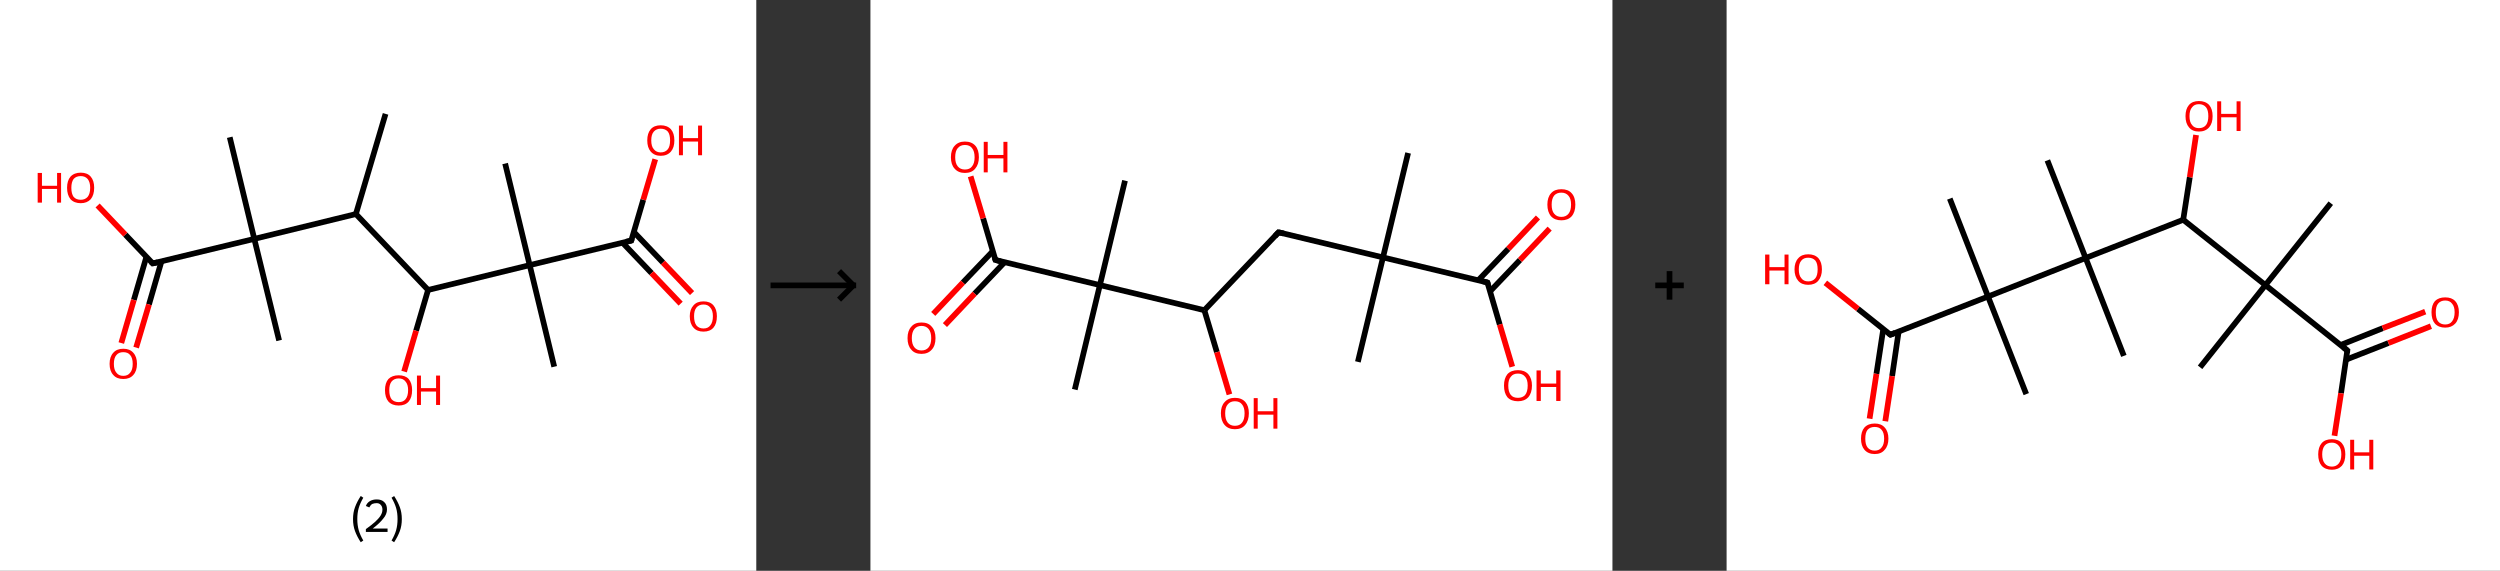 <?xml version='1.0' encoding='ASCII' standalone='yes'?>
<svg xmlns="http://www.w3.org/2000/svg" xmlns:xlink="http://www.w3.org/1999/xlink" version="1.1" width="876.0px" viewBox="0 0 876.0 200.0" height="200.0px">
  <rect x="0" y="0" width="876.0" height="200.0" fill="#333333" stroke="none"/>
  <g>
    <g transform="translate(0, 0) scale(1 1) "><!-- END OF HEADER -->
<rect style="opacity:1.0;fill:#FFFFFF;stroke:none" width="265.0" height="200.0" x="0.0" y="0.0"> </rect>
<path class="bond-0 atom-0 atom-1" d="M 135.1,39.9 L 124.7,75.0" style="fill:none;fill-rule:evenodd;stroke:#000000;stroke-width:2.0px;stroke-linecap:butt;stroke-linejoin:miter;stroke-opacity:1"/>
<path class="bond-1 atom-1 atom-2" d="M 124.7,75.0 L 150.0,101.6" style="fill:none;fill-rule:evenodd;stroke:#000000;stroke-width:2.0px;stroke-linecap:butt;stroke-linejoin:miter;stroke-opacity:1"/>
<path class="bond-2 atom-2 atom-3" d="M 150.0,101.6 L 145.8,115.9" style="fill:none;fill-rule:evenodd;stroke:#000000;stroke-width:2.0px;stroke-linecap:butt;stroke-linejoin:miter;stroke-opacity:1"/>
<path class="bond-2 atom-2 atom-3" d="M 145.8,115.9 L 141.6,130.2" style="fill:none;fill-rule:evenodd;stroke:#FF0000;stroke-width:2.0px;stroke-linecap:butt;stroke-linejoin:miter;stroke-opacity:1"/>
<path class="bond-3 atom-2 atom-4" d="M 150.0,101.6 L 185.6,92.9" style="fill:none;fill-rule:evenodd;stroke:#000000;stroke-width:2.0px;stroke-linecap:butt;stroke-linejoin:miter;stroke-opacity:1"/>
<path class="bond-4 atom-4 atom-5" d="M 185.6,92.9 L 177.0,57.3" style="fill:none;fill-rule:evenodd;stroke:#000000;stroke-width:2.0px;stroke-linecap:butt;stroke-linejoin:miter;stroke-opacity:1"/>
<path class="bond-5 atom-4 atom-6" d="M 185.6,92.9 L 194.2,128.5" style="fill:none;fill-rule:evenodd;stroke:#000000;stroke-width:2.0px;stroke-linecap:butt;stroke-linejoin:miter;stroke-opacity:1"/>
<path class="bond-6 atom-4 atom-7" d="M 185.6,92.9 L 221.2,84.3" style="fill:none;fill-rule:evenodd;stroke:#000000;stroke-width:2.0px;stroke-linecap:butt;stroke-linejoin:miter;stroke-opacity:1"/>
<path class="bond-7 atom-7 atom-8" d="M 218.1,85.0 L 228.3,95.7" style="fill:none;fill-rule:evenodd;stroke:#000000;stroke-width:2.0px;stroke-linecap:butt;stroke-linejoin:miter;stroke-opacity:1"/>
<path class="bond-7 atom-7 atom-8" d="M 228.3,95.7 L 238.5,106.4" style="fill:none;fill-rule:evenodd;stroke:#FF0000;stroke-width:2.0px;stroke-linecap:butt;stroke-linejoin:miter;stroke-opacity:1"/>
<path class="bond-7 atom-7 atom-8" d="M 222.1,81.3 L 232.3,92.0" style="fill:none;fill-rule:evenodd;stroke:#000000;stroke-width:2.0px;stroke-linecap:butt;stroke-linejoin:miter;stroke-opacity:1"/>
<path class="bond-7 atom-7 atom-8" d="M 232.3,92.0 L 242.5,102.7" style="fill:none;fill-rule:evenodd;stroke:#FF0000;stroke-width:2.0px;stroke-linecap:butt;stroke-linejoin:miter;stroke-opacity:1"/>
<path class="bond-8 atom-7 atom-9" d="M 221.2,84.3 L 225.4,70.0" style="fill:none;fill-rule:evenodd;stroke:#000000;stroke-width:2.0px;stroke-linecap:butt;stroke-linejoin:miter;stroke-opacity:1"/>
<path class="bond-8 atom-7 atom-9" d="M 225.4,70.0 L 229.6,55.8" style="fill:none;fill-rule:evenodd;stroke:#FF0000;stroke-width:2.0px;stroke-linecap:butt;stroke-linejoin:miter;stroke-opacity:1"/>
<path class="bond-9 atom-1 atom-10" d="M 124.7,75.0 L 89.1,83.7" style="fill:none;fill-rule:evenodd;stroke:#000000;stroke-width:2.0px;stroke-linecap:butt;stroke-linejoin:miter;stroke-opacity:1"/>
<path class="bond-10 atom-10 atom-11" d="M 89.1,83.7 L 80.5,48.1" style="fill:none;fill-rule:evenodd;stroke:#000000;stroke-width:2.0px;stroke-linecap:butt;stroke-linejoin:miter;stroke-opacity:1"/>
<path class="bond-11 atom-10 atom-12" d="M 89.1,83.7 L 97.8,119.3" style="fill:none;fill-rule:evenodd;stroke:#000000;stroke-width:2.0px;stroke-linecap:butt;stroke-linejoin:miter;stroke-opacity:1"/>
<path class="bond-12 atom-10 atom-13" d="M 89.1,83.7 L 53.5,92.3" style="fill:none;fill-rule:evenodd;stroke:#000000;stroke-width:2.0px;stroke-linecap:butt;stroke-linejoin:miter;stroke-opacity:1"/>
<path class="bond-13 atom-13 atom-14" d="M 51.3,90.0 L 46.9,105.1" style="fill:none;fill-rule:evenodd;stroke:#000000;stroke-width:2.0px;stroke-linecap:butt;stroke-linejoin:miter;stroke-opacity:1"/>
<path class="bond-13 atom-13 atom-14" d="M 46.9,105.1 L 42.5,120.2" style="fill:none;fill-rule:evenodd;stroke:#FF0000;stroke-width:2.0px;stroke-linecap:butt;stroke-linejoin:miter;stroke-opacity:1"/>
<path class="bond-13 atom-13 atom-14" d="M 56.6,91.5 L 52.2,106.7" style="fill:none;fill-rule:evenodd;stroke:#000000;stroke-width:2.0px;stroke-linecap:butt;stroke-linejoin:miter;stroke-opacity:1"/>
<path class="bond-13 atom-13 atom-14" d="M 52.2,106.7 L 47.7,121.8" style="fill:none;fill-rule:evenodd;stroke:#FF0000;stroke-width:2.0px;stroke-linecap:butt;stroke-linejoin:miter;stroke-opacity:1"/>
<path class="bond-14 atom-13 atom-15" d="M 53.5,92.3 L 43.9,82.2" style="fill:none;fill-rule:evenodd;stroke:#000000;stroke-width:2.0px;stroke-linecap:butt;stroke-linejoin:miter;stroke-opacity:1"/>
<path class="bond-14 atom-13 atom-15" d="M 43.9,82.2 L 34.2,72.0" style="fill:none;fill-rule:evenodd;stroke:#FF0000;stroke-width:2.0px;stroke-linecap:butt;stroke-linejoin:miter;stroke-opacity:1"/>
<path d="M 219.4,84.7 L 221.2,84.3 L 221.4,83.6" style="fill:none;stroke:#000000;stroke-width:2.0px;stroke-linecap:butt;stroke-linejoin:miter;stroke-opacity:1;"/>
<path d="M 55.3,91.9 L 53.5,92.3 L 53.0,91.8" style="fill:none;stroke:#000000;stroke-width:2.0px;stroke-linecap:butt;stroke-linejoin:miter;stroke-opacity:1;"/>
<path class="atom-3" d="M 134.9 136.7 Q 134.9 134.2, 136.1 132.8 Q 137.4 131.5, 139.7 131.5 Q 142.0 131.5, 143.2 132.8 Q 144.4 134.2, 144.4 136.7 Q 144.4 139.3, 143.2 140.7 Q 142.0 142.1, 139.7 142.1 Q 137.4 142.1, 136.1 140.7 Q 134.9 139.3, 134.9 136.7 M 139.7 140.9 Q 141.3 140.9, 142.1 139.9 Q 143.0 138.8, 143.0 136.7 Q 143.0 134.7, 142.1 133.7 Q 141.3 132.6, 139.7 132.6 Q 138.1 132.6, 137.2 133.7 Q 136.4 134.7, 136.4 136.7 Q 136.4 138.8, 137.2 139.9 Q 138.1 140.9, 139.7 140.9 " fill="#FF0000"/>
<path class="atom-3" d="M 146.1 131.6 L 147.5 131.6 L 147.5 136.0 L 152.8 136.0 L 152.8 131.6 L 154.2 131.6 L 154.2 141.9 L 152.8 141.9 L 152.8 137.2 L 147.5 137.2 L 147.5 141.9 L 146.1 141.9 L 146.1 131.6 " fill="#FF0000"/>
<path class="atom-8" d="M 241.7 110.8 Q 241.7 108.4, 243.0 107.0 Q 244.2 105.6, 246.5 105.6 Q 248.8 105.6, 250.0 107.0 Q 251.2 108.4, 251.2 110.8 Q 251.2 113.4, 250.0 114.8 Q 248.8 116.2, 246.5 116.2 Q 244.2 116.2, 243.0 114.8 Q 241.7 113.4, 241.7 110.8 M 246.5 115.1 Q 248.1 115.1, 248.9 114.0 Q 249.8 112.9, 249.8 110.8 Q 249.8 108.8, 248.9 107.8 Q 248.1 106.7, 246.5 106.7 Q 244.9 106.7, 244.0 107.8 Q 243.2 108.8, 243.2 110.8 Q 243.2 112.9, 244.0 114.0 Q 244.9 115.1, 246.5 115.1 " fill="#FF0000"/>
<path class="atom-9" d="M 226.8 49.2 Q 226.8 46.7, 228.0 45.3 Q 229.2 43.9, 231.5 43.9 Q 233.8 43.9, 235.1 45.3 Q 236.3 46.7, 236.3 49.2 Q 236.3 51.7, 235.1 53.1 Q 233.8 54.6, 231.5 54.6 Q 229.3 54.6, 228.0 53.1 Q 226.8 51.7, 226.8 49.2 M 231.5 53.4 Q 233.1 53.4, 234.0 52.3 Q 234.8 51.3, 234.8 49.2 Q 234.8 47.1, 234.0 46.1 Q 233.1 45.1, 231.5 45.1 Q 230.0 45.1, 229.1 46.1 Q 228.2 47.1, 228.2 49.2 Q 228.2 51.3, 229.1 52.3 Q 230.0 53.4, 231.5 53.4 " fill="#FF0000"/>
<path class="atom-9" d="M 237.9 44.0 L 239.3 44.0 L 239.3 48.4 L 244.6 48.4 L 244.6 44.0 L 246.0 44.0 L 246.0 54.4 L 244.6 54.4 L 244.6 49.6 L 239.3 49.6 L 239.3 54.4 L 237.9 54.4 L 237.9 44.0 " fill="#FF0000"/>
<path class="atom-14" d="M 38.4 127.5 Q 38.4 125.0, 39.7 123.6 Q 40.9 122.2, 43.2 122.2 Q 45.5 122.2, 46.7 123.6 Q 48.0 125.0, 48.0 127.5 Q 48.0 130.0, 46.7 131.4 Q 45.5 132.8, 43.2 132.8 Q 40.9 132.8, 39.7 131.4 Q 38.4 130.0, 38.4 127.5 M 43.2 131.7 Q 44.8 131.7, 45.6 130.6 Q 46.5 129.6, 46.5 127.5 Q 46.5 125.4, 45.6 124.4 Q 44.8 123.4, 43.2 123.4 Q 41.6 123.4, 40.8 124.4 Q 39.9 125.4, 39.9 127.5 Q 39.9 129.6, 40.8 130.6 Q 41.6 131.7, 43.2 131.7 " fill="#FF0000"/>
<path class="atom-15" d="M 13.2 60.6 L 14.7 60.6 L 14.7 65.1 L 20.0 65.1 L 20.0 60.6 L 21.4 60.6 L 21.4 71.0 L 20.0 71.0 L 20.0 66.2 L 14.7 66.2 L 14.7 71.0 L 13.2 71.0 L 13.2 60.6 " fill="#FF0000"/>
<path class="atom-15" d="M 23.5 65.8 Q 23.5 63.3, 24.7 61.9 Q 26.0 60.5, 28.3 60.5 Q 30.6 60.5, 31.8 61.9 Q 33.0 63.3, 33.0 65.8 Q 33.0 68.3, 31.8 69.8 Q 30.5 71.2, 28.3 71.2 Q 26.0 71.2, 24.7 69.8 Q 23.5 68.3, 23.5 65.8 M 28.3 70.0 Q 29.8 70.0, 30.7 69.0 Q 31.6 67.9, 31.6 65.8 Q 31.6 63.8, 30.7 62.7 Q 29.8 61.7, 28.3 61.7 Q 26.7 61.7, 25.8 62.7 Q 25.0 63.8, 25.0 65.8 Q 25.0 67.9, 25.8 69.0 Q 26.7 70.0, 28.3 70.0 " fill="#FF0000"/>
<path class="legend" d="M 123.7 181.9 Q 123.7 179.6, 124.4 177.7 Q 125.1 175.8, 126.4 173.8 L 127.3 174.4 Q 126.2 176.3, 125.7 178.0 Q 125.2 179.7, 125.2 181.9 Q 125.2 184.0, 125.7 185.8 Q 126.2 187.5, 127.3 189.4 L 126.4 190.0 Q 125.1 188.0, 124.4 186.1 Q 123.7 184.2, 123.7 181.9 " fill="#000000"/>
<path class="legend" d="M 128.2 177.3 Q 128.6 176.2, 129.6 175.6 Q 130.6 175.0, 132.0 175.0 Q 133.7 175.0, 134.6 175.9 Q 135.6 176.8, 135.6 178.5 Q 135.6 180.2, 134.3 181.7 Q 133.1 183.3, 130.6 185.2 L 135.8 185.2 L 135.8 186.4 L 128.2 186.4 L 128.2 185.4 Q 130.3 183.9, 131.5 182.8 Q 132.8 181.6, 133.4 180.6 Q 134.0 179.6, 134.0 178.6 Q 134.0 177.5, 133.4 176.9 Q 132.9 176.3, 132.0 176.3 Q 131.1 176.3, 130.4 176.6 Q 129.8 177.0, 129.4 177.8 L 128.2 177.3 " fill="#000000"/>
<path class="legend" d="M 140.8 181.9 Q 140.8 184.2, 140.1 186.1 Q 139.4 188.0, 138.1 190.0 L 137.2 189.4 Q 138.3 187.5, 138.8 185.8 Q 139.3 184.0, 139.3 181.9 Q 139.3 179.7, 138.8 178.0 Q 138.3 176.3, 137.2 174.4 L 138.1 173.8 Q 139.4 175.8, 140.1 177.7 Q 140.8 179.6, 140.8 181.9 " fill="#000000"/>
</g>
    <g transform="translate(265.0, 0) scale(1 1) "><line x1="5" y1="100" x2="35" y2="100" style="stroke:rgb(0,0,0);stroke-width:2"/>
  <line x1="34" y1="100" x2="29" y2="95" style="stroke:rgb(0,0,0);stroke-width:2"/>
  <line x1="34" y1="100" x2="29" y2="105" style="stroke:rgb(0,0,0);stroke-width:2"/>
</g>
    <g transform="translate(305.0, 0) scale(1 1) "><!-- END OF HEADER -->
<rect style="opacity:1.0;fill:#FFFFFF;stroke:none" width="260.0" height="200.0" x="0.0" y="0.0"> </rect>
<path class="bond-0 atom-0 atom-1" d="M 188.4,53.6 L 179.6,90.2" style="fill:none;fill-rule:evenodd;stroke:#000000;stroke-width:2.0px;stroke-linecap:butt;stroke-linejoin:miter;stroke-opacity:1"/>
<path class="bond-1 atom-1 atom-2" d="M 179.6,90.2 L 170.8,126.8" style="fill:none;fill-rule:evenodd;stroke:#000000;stroke-width:2.0px;stroke-linecap:butt;stroke-linejoin:miter;stroke-opacity:1"/>
<path class="bond-2 atom-1 atom-3" d="M 179.6,90.2 L 143.0,81.4" style="fill:none;fill-rule:evenodd;stroke:#000000;stroke-width:2.0px;stroke-linecap:butt;stroke-linejoin:miter;stroke-opacity:1"/>
<path class="bond-3 atom-3 atom-4" d="M 143.0,81.4 L 117.0,108.7" style="fill:none;fill-rule:evenodd;stroke:#000000;stroke-width:2.0px;stroke-linecap:butt;stroke-linejoin:miter;stroke-opacity:1"/>
<path class="bond-4 atom-4 atom-5" d="M 117.0,108.7 L 121.4,123.4" style="fill:none;fill-rule:evenodd;stroke:#000000;stroke-width:2.0px;stroke-linecap:butt;stroke-linejoin:miter;stroke-opacity:1"/>
<path class="bond-4 atom-4 atom-5" d="M 121.4,123.4 L 125.8,138.2" style="fill:none;fill-rule:evenodd;stroke:#FF0000;stroke-width:2.0px;stroke-linecap:butt;stroke-linejoin:miter;stroke-opacity:1"/>
<path class="bond-5 atom-4 atom-6" d="M 117.0,108.7 L 80.4,99.9" style="fill:none;fill-rule:evenodd;stroke:#000000;stroke-width:2.0px;stroke-linecap:butt;stroke-linejoin:miter;stroke-opacity:1"/>
<path class="bond-6 atom-6 atom-7" d="M 80.4,99.9 L 89.2,63.3" style="fill:none;fill-rule:evenodd;stroke:#000000;stroke-width:2.0px;stroke-linecap:butt;stroke-linejoin:miter;stroke-opacity:1"/>
<path class="bond-7 atom-6 atom-8" d="M 80.4,99.9 L 71.6,136.5" style="fill:none;fill-rule:evenodd;stroke:#000000;stroke-width:2.0px;stroke-linecap:butt;stroke-linejoin:miter;stroke-opacity:1"/>
<path class="bond-8 atom-6 atom-9" d="M 80.4,99.9 L 43.8,91.1" style="fill:none;fill-rule:evenodd;stroke:#000000;stroke-width:2.0px;stroke-linecap:butt;stroke-linejoin:miter;stroke-opacity:1"/>
<path class="bond-9 atom-9 atom-10" d="M 42.9,88.0 L 32.4,99.0" style="fill:none;fill-rule:evenodd;stroke:#000000;stroke-width:2.0px;stroke-linecap:butt;stroke-linejoin:miter;stroke-opacity:1"/>
<path class="bond-9 atom-9 atom-10" d="M 32.4,99.0 L 22.0,110.0" style="fill:none;fill-rule:evenodd;stroke:#FF0000;stroke-width:2.0px;stroke-linecap:butt;stroke-linejoin:miter;stroke-opacity:1"/>
<path class="bond-9 atom-9 atom-10" d="M 47.0,91.9 L 36.5,102.9" style="fill:none;fill-rule:evenodd;stroke:#000000;stroke-width:2.0px;stroke-linecap:butt;stroke-linejoin:miter;stroke-opacity:1"/>
<path class="bond-9 atom-9 atom-10" d="M 36.5,102.9 L 26.1,113.9" style="fill:none;fill-rule:evenodd;stroke:#FF0000;stroke-width:2.0px;stroke-linecap:butt;stroke-linejoin:miter;stroke-opacity:1"/>
<path class="bond-10 atom-9 atom-11" d="M 43.8,91.1 L 39.5,76.5" style="fill:none;fill-rule:evenodd;stroke:#000000;stroke-width:2.0px;stroke-linecap:butt;stroke-linejoin:miter;stroke-opacity:1"/>
<path class="bond-10 atom-9 atom-11" d="M 39.5,76.5 L 35.1,61.8" style="fill:none;fill-rule:evenodd;stroke:#FF0000;stroke-width:2.0px;stroke-linecap:butt;stroke-linejoin:miter;stroke-opacity:1"/>
<path class="bond-11 atom-1 atom-12" d="M 179.6,90.2 L 216.2,99.0" style="fill:none;fill-rule:evenodd;stroke:#000000;stroke-width:2.0px;stroke-linecap:butt;stroke-linejoin:miter;stroke-opacity:1"/>
<path class="bond-12 atom-12 atom-13" d="M 217.1,102.1 L 227.6,91.1" style="fill:none;fill-rule:evenodd;stroke:#000000;stroke-width:2.0px;stroke-linecap:butt;stroke-linejoin:miter;stroke-opacity:1"/>
<path class="bond-12 atom-12 atom-13" d="M 227.6,91.1 L 238.0,80.1" style="fill:none;fill-rule:evenodd;stroke:#FF0000;stroke-width:2.0px;stroke-linecap:butt;stroke-linejoin:miter;stroke-opacity:1"/>
<path class="bond-12 atom-12 atom-13" d="M 213.0,98.2 L 223.5,87.2" style="fill:none;fill-rule:evenodd;stroke:#000000;stroke-width:2.0px;stroke-linecap:butt;stroke-linejoin:miter;stroke-opacity:1"/>
<path class="bond-12 atom-12 atom-13" d="M 223.5,87.2 L 233.9,76.2" style="fill:none;fill-rule:evenodd;stroke:#FF0000;stroke-width:2.0px;stroke-linecap:butt;stroke-linejoin:miter;stroke-opacity:1"/>
<path class="bond-13 atom-12 atom-14" d="M 216.2,99.0 L 220.5,113.7" style="fill:none;fill-rule:evenodd;stroke:#000000;stroke-width:2.0px;stroke-linecap:butt;stroke-linejoin:miter;stroke-opacity:1"/>
<path class="bond-13 atom-12 atom-14" d="M 220.5,113.7 L 224.9,128.5" style="fill:none;fill-rule:evenodd;stroke:#FF0000;stroke-width:2.0px;stroke-linecap:butt;stroke-linejoin:miter;stroke-opacity:1"/>
<path d="M 144.8,81.8 L 143.0,81.4 L 141.7,82.8" style="fill:none;stroke:#000000;stroke-width:2.0px;stroke-linecap:butt;stroke-linejoin:miter;stroke-opacity:1;"/>
<path d="M 45.6,91.6 L 43.8,91.1 L 43.6,90.4" style="fill:none;stroke:#000000;stroke-width:2.0px;stroke-linecap:butt;stroke-linejoin:miter;stroke-opacity:1;"/>
<path d="M 214.4,98.5 L 216.2,99.0 L 216.4,99.7" style="fill:none;stroke:#000000;stroke-width:2.0px;stroke-linecap:butt;stroke-linejoin:miter;stroke-opacity:1;"/>
<path class="atom-5" d="M 122.8 144.8 Q 122.8 142.3, 124.1 140.9 Q 125.4 139.4, 127.7 139.4 Q 130.1 139.4, 131.4 140.9 Q 132.6 142.3, 132.6 144.8 Q 132.6 147.4, 131.3 148.9 Q 130.1 150.4, 127.7 150.4 Q 125.4 150.4, 124.1 148.9 Q 122.8 147.4, 122.8 144.8 M 127.7 149.2 Q 129.4 149.2, 130.2 148.1 Q 131.1 147.0, 131.1 144.8 Q 131.1 142.8, 130.2 141.7 Q 129.4 140.6, 127.7 140.6 Q 126.1 140.6, 125.2 141.7 Q 124.3 142.7, 124.3 144.8 Q 124.3 147.0, 125.2 148.1 Q 126.1 149.2, 127.7 149.2 " fill="#FF0000"/>
<path class="atom-5" d="M 134.3 139.5 L 135.7 139.5 L 135.7 144.1 L 141.2 144.1 L 141.2 139.5 L 142.6 139.5 L 142.6 150.2 L 141.2 150.2 L 141.2 145.3 L 135.7 145.3 L 135.7 150.2 L 134.3 150.2 L 134.3 139.5 " fill="#FF0000"/>
<path class="atom-10" d="M 13.0 118.5 Q 13.0 115.9, 14.3 114.5 Q 15.5 113.0, 17.9 113.0 Q 20.3 113.0, 21.5 114.5 Q 22.8 115.9, 22.8 118.5 Q 22.8 121.1, 21.5 122.5 Q 20.2 124.0, 17.9 124.0 Q 15.5 124.0, 14.3 122.5 Q 13.0 121.1, 13.0 118.5 M 17.9 122.8 Q 19.5 122.8, 20.4 121.7 Q 21.3 120.6, 21.3 118.5 Q 21.3 116.4, 20.4 115.3 Q 19.5 114.2, 17.9 114.2 Q 16.3 114.2, 15.4 115.3 Q 14.5 116.4, 14.5 118.5 Q 14.5 120.6, 15.4 121.7 Q 16.3 122.8, 17.9 122.8 " fill="#FF0000"/>
<path class="atom-11" d="M 28.2 55.1 Q 28.2 52.5, 29.5 51.1 Q 30.8 49.6, 33.1 49.6 Q 35.5 49.6, 36.8 51.1 Q 38.0 52.5, 38.0 55.1 Q 38.0 57.6, 36.7 59.1 Q 35.5 60.6, 33.1 60.6 Q 30.8 60.6, 29.5 59.1 Q 28.2 57.7, 28.2 55.1 M 33.1 59.4 Q 34.8 59.4, 35.6 58.3 Q 36.5 57.2, 36.5 55.1 Q 36.5 53.0, 35.6 51.9 Q 34.8 50.8, 33.1 50.8 Q 31.5 50.8, 30.6 51.9 Q 29.7 52.9, 29.7 55.1 Q 29.7 57.2, 30.6 58.3 Q 31.5 59.4, 33.1 59.4 " fill="#FF0000"/>
<path class="atom-11" d="M 39.7 49.7 L 41.1 49.7 L 41.1 54.3 L 46.6 54.3 L 46.6 49.7 L 48.0 49.7 L 48.0 60.4 L 46.6 60.4 L 46.6 55.5 L 41.1 55.5 L 41.1 60.4 L 39.7 60.4 L 39.7 49.7 " fill="#FF0000"/>
<path class="atom-13" d="M 237.2 71.7 Q 237.2 69.1, 238.5 67.7 Q 239.7 66.3, 242.1 66.3 Q 244.5 66.3, 245.7 67.7 Q 247.0 69.1, 247.0 71.7 Q 247.0 74.3, 245.7 75.8 Q 244.4 77.2, 242.1 77.2 Q 239.8 77.2, 238.5 75.8 Q 237.2 74.3, 237.2 71.7 M 242.1 76.0 Q 243.7 76.0, 244.6 74.9 Q 245.5 73.8, 245.5 71.7 Q 245.5 69.6, 244.6 68.6 Q 243.7 67.5, 242.1 67.5 Q 240.5 67.5, 239.6 68.5 Q 238.7 69.6, 238.7 71.7 Q 238.7 73.9, 239.6 74.9 Q 240.5 76.0, 242.1 76.0 " fill="#FF0000"/>
<path class="atom-14" d="M 222.0 135.1 Q 222.0 132.6, 223.2 131.1 Q 224.5 129.7, 226.9 129.7 Q 229.2 129.7, 230.5 131.1 Q 231.8 132.6, 231.8 135.1 Q 231.8 137.7, 230.5 139.2 Q 229.2 140.6, 226.9 140.6 Q 224.5 140.6, 223.2 139.2 Q 222.0 137.7, 222.0 135.1 M 226.9 139.4 Q 228.5 139.4, 229.4 138.4 Q 230.3 137.3, 230.3 135.1 Q 230.3 133.0, 229.4 132.0 Q 228.5 130.9, 226.9 130.9 Q 225.2 130.9, 224.4 132.0 Q 223.5 133.0, 223.5 135.1 Q 223.5 137.3, 224.4 138.4 Q 225.2 139.4, 226.9 139.4 " fill="#FF0000"/>
<path class="atom-14" d="M 233.4 129.8 L 234.9 129.8 L 234.9 134.4 L 240.3 134.4 L 240.3 129.8 L 241.8 129.8 L 241.8 140.5 L 240.3 140.5 L 240.3 135.6 L 234.9 135.6 L 234.9 140.5 L 233.4 140.5 L 233.4 129.8 " fill="#FF0000"/>
</g>
    <g transform="translate(565.0, 0) scale(1 1) "><line x1="15" y1="100" x2="25" y2="100" style="stroke:rgb(0,0,0);stroke-width:2"/>
  <line x1="20" y1="95" x2="20" y2="105" style="stroke:rgb(0,0,0);stroke-width:2"/>
</g>
    <g transform="translate(605.0, 0) scale(1 1) "><!-- END OF HEADER -->
<rect style="opacity:1.0;fill:#FFFFFF;stroke:none" width="271.0" height="200.0" x="0.0" y="0.0"> </rect>
<path class="bond-0 atom-0 atom-1" d="M 211.7,71.2 L 188.8,99.9" style="fill:none;fill-rule:evenodd;stroke:#000000;stroke-width:2.0px;stroke-linecap:butt;stroke-linejoin:miter;stroke-opacity:1"/>
<path class="bond-1 atom-1 atom-2" d="M 188.8,99.9 L 165.9,128.7" style="fill:none;fill-rule:evenodd;stroke:#000000;stroke-width:2.0px;stroke-linecap:butt;stroke-linejoin:miter;stroke-opacity:1"/>
<path class="bond-2 atom-1 atom-3" d="M 188.8,99.9 L 217.5,122.8" style="fill:none;fill-rule:evenodd;stroke:#000000;stroke-width:2.0px;stroke-linecap:butt;stroke-linejoin:miter;stroke-opacity:1"/>
<path class="bond-3 atom-3 atom-4" d="M 217.1,126.0 L 231.9,120.2" style="fill:none;fill-rule:evenodd;stroke:#000000;stroke-width:2.0px;stroke-linecap:butt;stroke-linejoin:miter;stroke-opacity:1"/>
<path class="bond-3 atom-3 atom-4" d="M 231.9,120.2 L 246.8,114.3" style="fill:none;fill-rule:evenodd;stroke:#FF0000;stroke-width:2.0px;stroke-linecap:butt;stroke-linejoin:miter;stroke-opacity:1"/>
<path class="bond-3 atom-3 atom-4" d="M 215.1,120.9 L 229.9,115.0" style="fill:none;fill-rule:evenodd;stroke:#000000;stroke-width:2.0px;stroke-linecap:butt;stroke-linejoin:miter;stroke-opacity:1"/>
<path class="bond-3 atom-3 atom-4" d="M 229.9,115.0 L 244.8,109.2" style="fill:none;fill-rule:evenodd;stroke:#FF0000;stroke-width:2.0px;stroke-linecap:butt;stroke-linejoin:miter;stroke-opacity:1"/>
<path class="bond-4 atom-3 atom-5" d="M 217.5,122.8 L 215.3,137.8" style="fill:none;fill-rule:evenodd;stroke:#000000;stroke-width:2.0px;stroke-linecap:butt;stroke-linejoin:miter;stroke-opacity:1"/>
<path class="bond-4 atom-3 atom-5" d="M 215.3,137.8 L 213.0,152.7" style="fill:none;fill-rule:evenodd;stroke:#FF0000;stroke-width:2.0px;stroke-linecap:butt;stroke-linejoin:miter;stroke-opacity:1"/>
<path class="bond-5 atom-1 atom-6" d="M 188.8,99.9 L 160.0,77.0" style="fill:none;fill-rule:evenodd;stroke:#000000;stroke-width:2.0px;stroke-linecap:butt;stroke-linejoin:miter;stroke-opacity:1"/>
<path class="bond-6 atom-6 atom-7" d="M 160.0,77.0 L 162.3,62.1" style="fill:none;fill-rule:evenodd;stroke:#000000;stroke-width:2.0px;stroke-linecap:butt;stroke-linejoin:miter;stroke-opacity:1"/>
<path class="bond-6 atom-6 atom-7" d="M 162.3,62.1 L 164.5,47.3" style="fill:none;fill-rule:evenodd;stroke:#FF0000;stroke-width:2.0px;stroke-linecap:butt;stroke-linejoin:miter;stroke-opacity:1"/>
<path class="bond-7 atom-6 atom-8" d="M 160.0,77.0 L 125.8,90.4" style="fill:none;fill-rule:evenodd;stroke:#000000;stroke-width:2.0px;stroke-linecap:butt;stroke-linejoin:miter;stroke-opacity:1"/>
<path class="bond-8 atom-8 atom-9" d="M 125.8,90.4 L 112.4,56.2" style="fill:none;fill-rule:evenodd;stroke:#000000;stroke-width:2.0px;stroke-linecap:butt;stroke-linejoin:miter;stroke-opacity:1"/>
<path class="bond-9 atom-8 atom-10" d="M 125.8,90.4 L 139.2,124.7" style="fill:none;fill-rule:evenodd;stroke:#000000;stroke-width:2.0px;stroke-linecap:butt;stroke-linejoin:miter;stroke-opacity:1"/>
<path class="bond-10 atom-8 atom-11" d="M 125.8,90.4 L 91.6,103.9" style="fill:none;fill-rule:evenodd;stroke:#000000;stroke-width:2.0px;stroke-linecap:butt;stroke-linejoin:miter;stroke-opacity:1"/>
<path class="bond-11 atom-11 atom-12" d="M 91.6,103.9 L 78.2,69.6" style="fill:none;fill-rule:evenodd;stroke:#000000;stroke-width:2.0px;stroke-linecap:butt;stroke-linejoin:miter;stroke-opacity:1"/>
<path class="bond-12 atom-11 atom-13" d="M 91.6,103.9 L 105.0,138.1" style="fill:none;fill-rule:evenodd;stroke:#000000;stroke-width:2.0px;stroke-linecap:butt;stroke-linejoin:miter;stroke-opacity:1"/>
<path class="bond-13 atom-11 atom-14" d="M 91.6,103.9 L 57.4,117.3" style="fill:none;fill-rule:evenodd;stroke:#000000;stroke-width:2.0px;stroke-linecap:butt;stroke-linejoin:miter;stroke-opacity:1"/>
<path class="bond-14 atom-14 atom-15" d="M 54.9,115.3 L 52.5,131.0" style="fill:none;fill-rule:evenodd;stroke:#000000;stroke-width:2.0px;stroke-linecap:butt;stroke-linejoin:miter;stroke-opacity:1"/>
<path class="bond-14 atom-14 atom-15" d="M 52.5,131.0 L 50.1,146.7" style="fill:none;fill-rule:evenodd;stroke:#FF0000;stroke-width:2.0px;stroke-linecap:butt;stroke-linejoin:miter;stroke-opacity:1"/>
<path class="bond-14 atom-14 atom-15" d="M 60.3,116.1 L 58.0,131.8" style="fill:none;fill-rule:evenodd;stroke:#000000;stroke-width:2.0px;stroke-linecap:butt;stroke-linejoin:miter;stroke-opacity:1"/>
<path class="bond-14 atom-14 atom-15" d="M 58.0,131.8 L 55.6,147.6" style="fill:none;fill-rule:evenodd;stroke:#FF0000;stroke-width:2.0px;stroke-linecap:butt;stroke-linejoin:miter;stroke-opacity:1"/>
<path class="bond-15 atom-14 atom-16" d="M 57.4,117.3 L 46.0,108.2" style="fill:none;fill-rule:evenodd;stroke:#000000;stroke-width:2.0px;stroke-linecap:butt;stroke-linejoin:miter;stroke-opacity:1"/>
<path class="bond-15 atom-14 atom-16" d="M 46.0,108.2 L 34.6,99.1" style="fill:none;fill-rule:evenodd;stroke:#FF0000;stroke-width:2.0px;stroke-linecap:butt;stroke-linejoin:miter;stroke-opacity:1"/>
<path d="M 216.1,121.7 L 217.5,122.8 L 217.4,123.6" style="fill:none;stroke:#000000;stroke-width:2.0px;stroke-linecap:butt;stroke-linejoin:miter;stroke-opacity:1;"/>
<path d="M 59.1,116.6 L 57.4,117.3 L 56.8,116.8" style="fill:none;stroke:#000000;stroke-width:2.0px;stroke-linecap:butt;stroke-linejoin:miter;stroke-opacity:1;"/>
<path class="atom-4" d="M 247.0 109.4 Q 247.0 106.9, 248.2 105.5 Q 249.5 104.2, 251.8 104.2 Q 254.1 104.2, 255.3 105.5 Q 256.6 106.9, 256.6 109.4 Q 256.6 112.0, 255.3 113.4 Q 254.0 114.8, 251.8 114.8 Q 249.5 114.8, 248.2 113.4 Q 247.0 112.0, 247.0 109.4 M 251.8 113.7 Q 253.4 113.7, 254.2 112.6 Q 255.1 111.5, 255.1 109.4 Q 255.1 107.4, 254.2 106.4 Q 253.4 105.3, 251.8 105.3 Q 250.2 105.3, 249.3 106.4 Q 248.5 107.4, 248.5 109.4 Q 248.5 111.6, 249.3 112.6 Q 250.2 113.7, 251.8 113.7 " fill="#FF0000"/>
<path class="atom-5" d="M 207.3 159.2 Q 207.3 156.7, 208.5 155.3 Q 209.7 153.9, 212.1 153.9 Q 214.4 153.9, 215.6 155.3 Q 216.8 156.7, 216.8 159.2 Q 216.8 161.8, 215.6 163.2 Q 214.3 164.6, 212.1 164.6 Q 209.8 164.6, 208.5 163.2 Q 207.3 161.8, 207.3 159.2 M 212.1 163.5 Q 213.6 163.5, 214.5 162.4 Q 215.4 161.3, 215.4 159.2 Q 215.4 157.2, 214.5 156.2 Q 213.6 155.1, 212.1 155.1 Q 210.5 155.1, 209.6 156.1 Q 208.7 157.2, 208.7 159.2 Q 208.7 161.3, 209.6 162.4 Q 210.5 163.5, 212.1 163.5 " fill="#FF0000"/>
<path class="atom-5" d="M 218.5 154.1 L 219.9 154.1 L 219.9 158.5 L 225.2 158.5 L 225.2 154.1 L 226.6 154.1 L 226.6 164.5 L 225.2 164.5 L 225.2 159.7 L 219.9 159.7 L 219.9 164.5 L 218.5 164.5 L 218.5 154.1 " fill="#FF0000"/>
<path class="atom-7" d="M 160.8 40.7 Q 160.8 38.2, 162.0 36.8 Q 163.2 35.4, 165.5 35.4 Q 167.8 35.4, 169.1 36.8 Q 170.3 38.2, 170.3 40.7 Q 170.3 43.2, 169.1 44.6 Q 167.8 46.1, 165.5 46.1 Q 163.2 46.1, 162.0 44.6 Q 160.8 43.2, 160.8 40.7 M 165.5 44.9 Q 167.1 44.9, 168.0 43.8 Q 168.8 42.7, 168.8 40.7 Q 168.8 38.6, 168.0 37.6 Q 167.1 36.5, 165.5 36.5 Q 163.9 36.5, 163.1 37.6 Q 162.2 38.6, 162.2 40.7 Q 162.2 42.8, 163.1 43.8 Q 163.9 44.9, 165.5 44.9 " fill="#FF0000"/>
<path class="atom-7" d="M 171.9 35.5 L 173.3 35.5 L 173.3 39.9 L 178.7 39.9 L 178.7 35.5 L 180.1 35.5 L 180.1 45.9 L 178.7 45.9 L 178.7 41.1 L 173.3 41.1 L 173.3 45.9 L 171.9 45.9 L 171.9 35.5 " fill="#FF0000"/>
<path class="atom-15" d="M 47.1 153.7 Q 47.1 151.2, 48.3 149.8 Q 49.6 148.4, 51.9 148.4 Q 54.2 148.4, 55.4 149.8 Q 56.7 151.2, 56.7 153.7 Q 56.7 156.2, 55.4 157.6 Q 54.2 159.1, 51.9 159.1 Q 49.6 159.1, 48.3 157.6 Q 47.1 156.2, 47.1 153.7 M 51.9 157.9 Q 53.5 157.9, 54.3 156.8 Q 55.2 155.8, 55.2 153.7 Q 55.2 151.6, 54.3 150.6 Q 53.5 149.6, 51.9 149.6 Q 50.3 149.6, 49.4 150.6 Q 48.6 151.6, 48.6 153.7 Q 48.6 155.8, 49.4 156.8 Q 50.3 157.9, 51.9 157.9 " fill="#FF0000"/>
<path class="atom-16" d="M 13.5 89.2 L 15.0 89.2 L 15.0 93.6 L 20.3 93.6 L 20.3 89.2 L 21.7 89.2 L 21.7 99.6 L 20.3 99.6 L 20.3 94.8 L 15.0 94.8 L 15.0 99.6 L 13.5 99.6 L 13.5 89.2 " fill="#FF0000"/>
<path class="atom-16" d="M 23.8 94.4 Q 23.8 91.9, 25.1 90.5 Q 26.3 89.1, 28.6 89.1 Q 30.9 89.1, 32.2 90.5 Q 33.4 91.9, 33.4 94.4 Q 33.4 96.9, 32.1 98.4 Q 30.9 99.8, 28.6 99.8 Q 26.3 99.8, 25.1 98.4 Q 23.8 96.9, 23.8 94.4 M 28.6 98.6 Q 30.2 98.6, 31.1 97.5 Q 31.9 96.5, 31.9 94.4 Q 31.9 92.3, 31.1 91.3 Q 30.2 90.3, 28.6 90.3 Q 27.0 90.3, 26.2 91.3 Q 25.3 92.3, 25.3 94.4 Q 25.3 96.5, 26.2 97.5 Q 27.0 98.6, 28.6 98.6 " fill="#FF0000"/>
</g>
  </g>
</svg>
